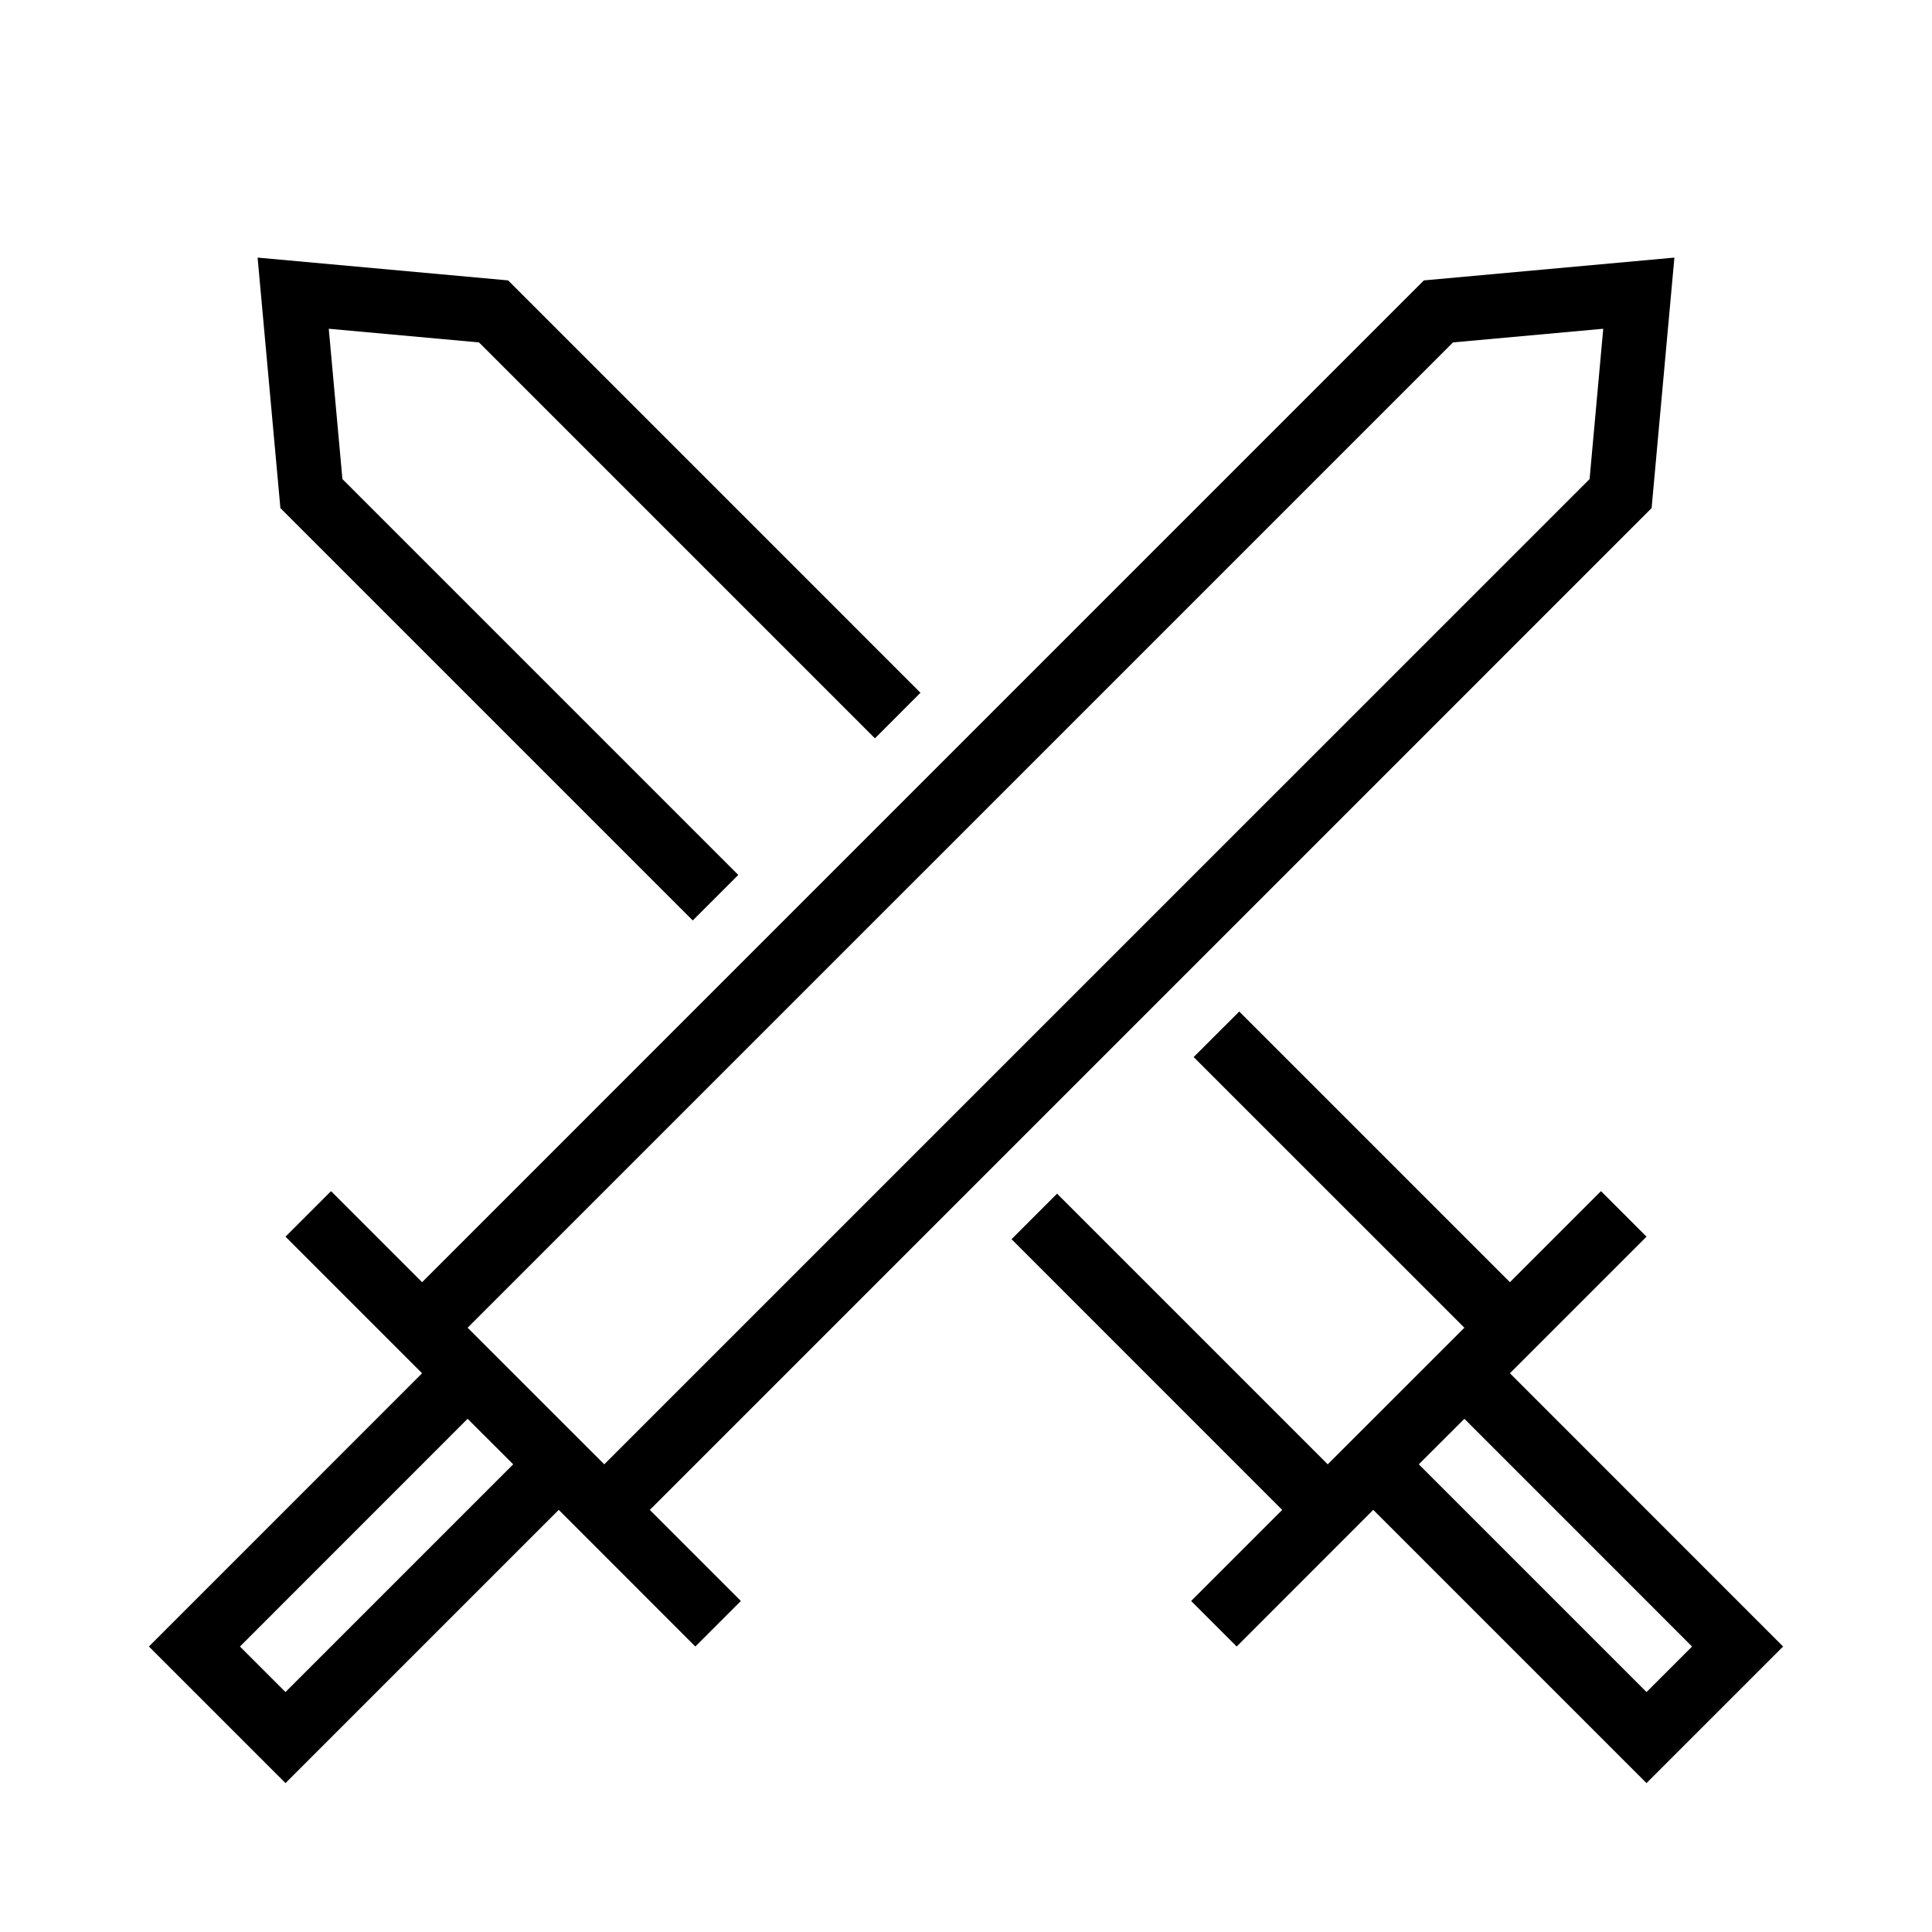 <?xml version="1.0" encoding="iso-8859-1"?>
<!DOCTYPE svg PUBLIC "-//W3C//DTD SVG 1.1//EN" "http://www.w3.org/Graphics/SVG/1.1/DTD/svg11.dtd">
<svg version="1.1" xmlns="http://www.w3.org/2000/svg" xmlns:xlink="http://www.w3.org/1999/xlink" x="0px" y="0px" width="30" height="30" viewBox="0 0 30 30" xml:space="preserve">
    <g transform="translate(-30 -440)">
        <g xmlns="http://www.w3.org/2000/svg" xmlns:xlink="http://www.w3.org/1999/xlink" id="sword-7">
		<polygon points="43.586,451.465 44.293,450.757 37.89,444.354 34,444 34.354,447.89 40.757,454.293 41.464,453.586     35.317,447.439 35.105,445.105 37.438,445.317   "/>
		<path d="M55.567,459.203l-0.707-0.707l-1.414,1.414l-4.203-4.203l-0.708,0.707l4.204,4.203l-2.122,2.121l-4.203-4.203    l-0.707,0.707l4.203,4.204l-1.414,1.414l0.707,0.707l2.121-2.122l4.243,4.243l2.121-2.121l-4.242-4.243L55.567,459.203z     M56.274,465.567l-0.707,0.707l-3.536-3.536l0.708-0.707L56.274,465.567z"/>
		<path d="M55.646,447.89L56,444l-3.89,0.354L36.554,459.91l-1.414-1.414l-0.707,0.707l2.121,2.121l-4.242,4.243l2.121,2.121    l4.243-4.243l2.121,2.122l0.707-0.707l-1.414-1.414L55.646,447.89z M34.433,466.274l-0.707-0.707l3.535-3.536l0.708,0.707    L34.433,466.274z M37.261,460.617l15.301-15.3l2.333-0.212l-0.212,2.334l-15.3,15.299L37.261,460.617z"/>
	</g>
	
    </g>
</svg>

